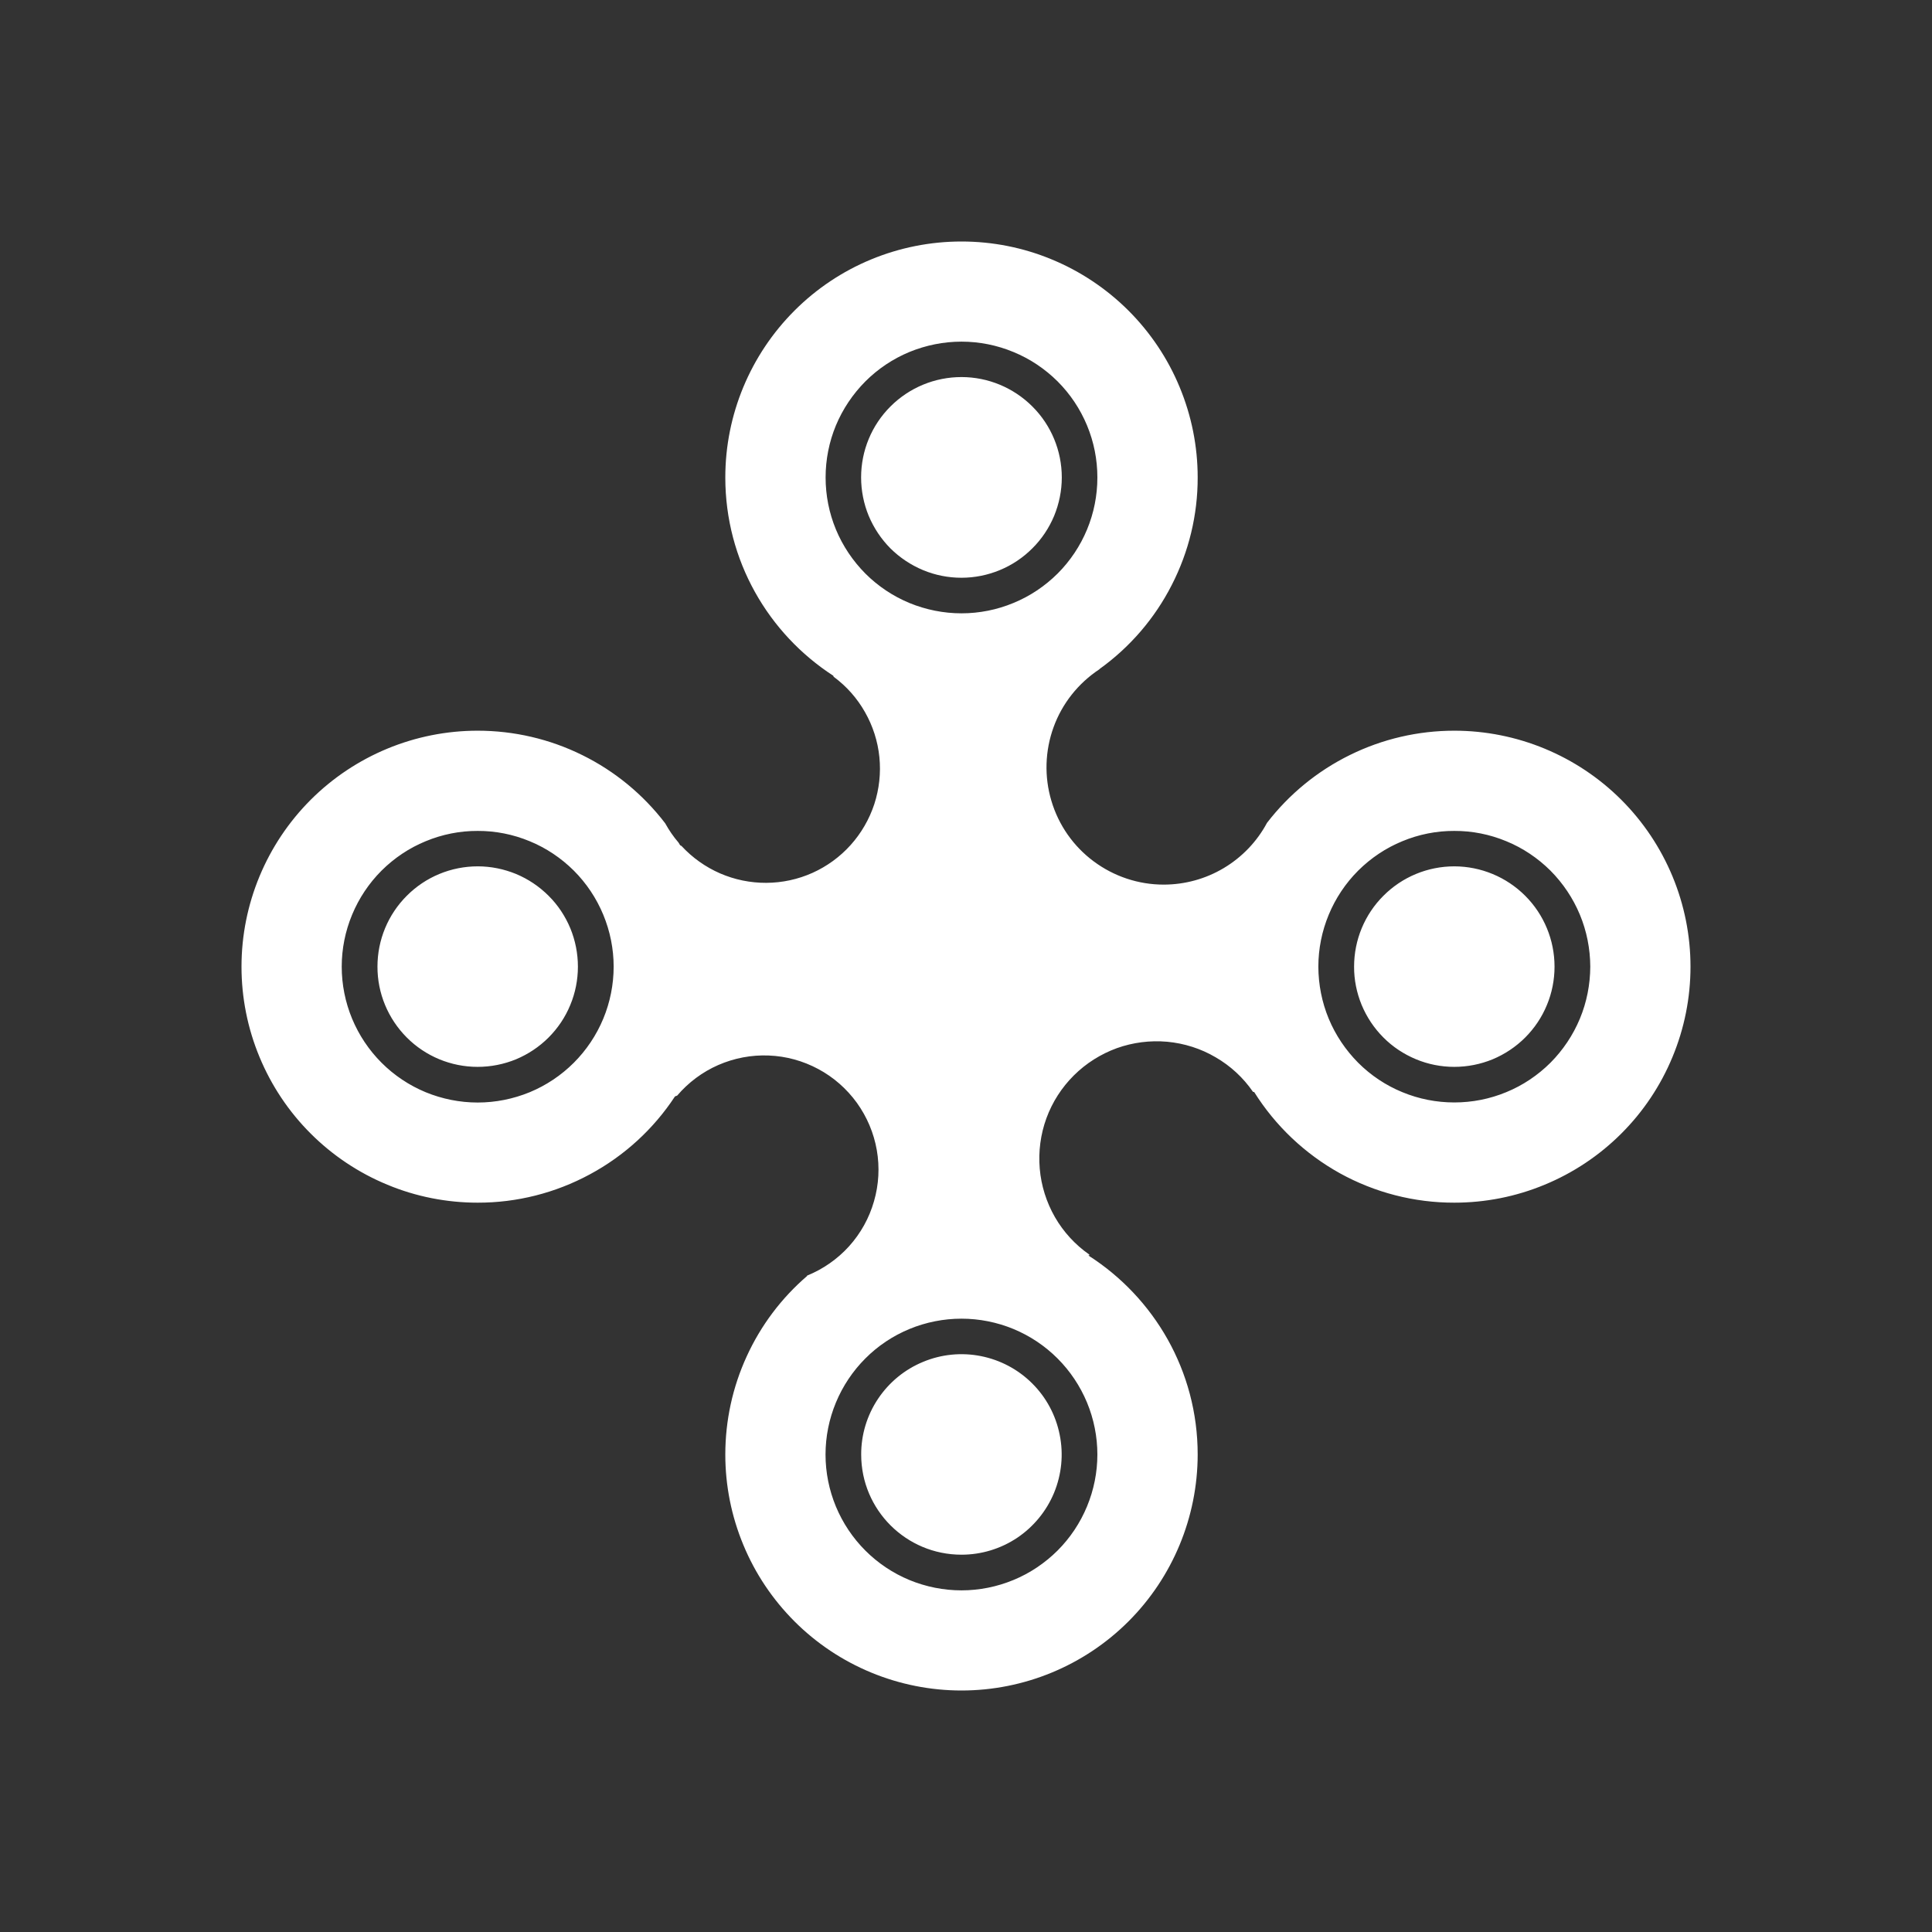 <svg width="24" height="24" viewBox="0 0 24 24" fill="none" xmlns="http://www.w3.org/2000/svg">
<rect x="0" y="0" width="24" height="24" fill="#333333" stroke="none"/>
<path fill-rule="evenodd" clip-rule="evenodd" d="M13.661 8.309C14.038 8.038 14.345 7.681 14.556 7.267C14.768 6.854 14.879 6.396 14.878 5.931C14.878 5.546 14.802 5.165 14.654 4.809C14.507 4.453 14.29 4.13 14.018 3.858C13.745 3.586 13.422 3.37 13.066 3.223C12.71 3.075 12.329 3 11.944 3C11.166 3 10.42 3.308 9.87 3.858C9.32 4.408 9.01 5.153 9.01 5.931C9.01 6.963 9.544 7.871 10.351 8.394L10.356 8.407C10.515 8.524 10.648 8.674 10.745 8.846C10.843 9.018 10.904 9.208 10.924 9.405C10.944 9.602 10.922 9.801 10.861 9.989C10.799 10.177 10.699 10.35 10.567 10.497C10.435 10.644 10.273 10.762 10.093 10.843C9.912 10.924 9.717 10.966 9.519 10.967C9.322 10.968 9.126 10.928 8.944 10.849C8.763 10.77 8.6 10.654 8.466 10.509L8.449 10.5C8.443 10.489 8.436 10.478 8.429 10.467C8.365 10.393 8.31 10.312 8.263 10.227C7.989 9.869 7.637 9.579 7.233 9.38C6.829 9.18 6.384 9.077 5.933 9.077C5.156 9.077 4.41 9.386 3.86 9.935C3.31 10.485 3 11.231 3 12.008C3 12.394 3.076 12.775 3.224 13.131C3.371 13.486 3.587 13.81 3.86 14.082C4.132 14.354 4.456 14.57 4.812 14.717C5.167 14.865 5.549 14.94 5.934 14.94C6.42 14.941 6.898 14.82 7.326 14.589C7.754 14.359 8.118 14.026 8.385 13.62L8.412 13.61C8.551 13.447 8.726 13.316 8.923 13.23C9.12 13.144 9.335 13.103 9.55 13.112C9.765 13.12 9.975 13.178 10.165 13.28C10.354 13.381 10.518 13.525 10.644 13.699C10.77 13.874 10.855 14.075 10.892 14.287C10.929 14.499 10.917 14.716 10.857 14.923C10.798 15.13 10.692 15.321 10.548 15.481C10.404 15.64 10.226 15.765 10.026 15.846V15.851C9.707 16.125 9.451 16.466 9.276 16.849C9.1 17.232 9.01 17.648 9.01 18.069C9.01 18.454 9.086 18.835 9.234 19.191C9.381 19.547 9.598 19.87 9.87 20.142C10.142 20.414 10.466 20.63 10.822 20.777C11.177 20.924 11.559 21 11.944 21C12.721 21 13.467 20.692 14.018 20.142C14.568 19.592 14.877 18.846 14.878 18.069C14.878 17.029 14.336 16.117 13.52 15.596L13.533 15.593L13.532 15.585C13.357 15.463 13.211 15.304 13.105 15.12C12.999 14.935 12.934 14.729 12.916 14.517C12.898 14.305 12.926 14.091 12.999 13.891C13.072 13.691 13.189 13.509 13.34 13.359C13.491 13.209 13.673 13.094 13.873 13.021C14.074 12.949 14.288 12.922 14.5 12.941C14.712 12.961 14.918 13.026 15.101 13.134C15.286 13.241 15.444 13.387 15.565 13.563L15.58 13.566C15.844 13.987 16.211 14.334 16.645 14.575C17.08 14.815 17.569 14.941 18.066 14.94C18.451 14.94 18.832 14.865 19.188 14.717C19.544 14.57 19.868 14.354 20.14 14.082C20.413 13.81 20.629 13.486 20.776 13.131C20.924 12.775 21 12.394 21 12.008C21 11.231 20.69 10.485 20.14 9.935C19.59 9.386 18.844 9.077 18.066 9.077C17.616 9.077 17.172 9.18 16.769 9.379C16.366 9.577 16.013 9.866 15.739 10.222C15.615 10.454 15.429 10.648 15.203 10.783C14.977 10.918 14.719 10.989 14.455 10.989C14.142 10.989 13.837 10.887 13.586 10.7C13.334 10.513 13.15 10.249 13.061 9.949C12.971 9.649 12.981 9.327 13.088 9.033C13.195 8.738 13.395 8.487 13.657 8.314L13.661 8.309ZM13.632 5.931C13.632 6.153 13.589 6.372 13.504 6.577C13.419 6.782 13.295 6.968 13.138 7.125C12.981 7.281 12.795 7.406 12.59 7.49C12.386 7.575 12.166 7.619 11.944 7.619C11.723 7.619 11.503 7.575 11.298 7.491C11.093 7.406 10.907 7.282 10.75 7.125C10.594 6.968 10.469 6.782 10.384 6.577C10.299 6.372 10.256 6.153 10.256 5.931C10.256 5.71 10.299 5.49 10.384 5.285C10.469 5.081 10.594 4.895 10.75 4.738C10.907 4.581 11.093 4.457 11.298 4.372C11.503 4.288 11.723 4.244 11.944 4.244C12.166 4.244 12.386 4.288 12.59 4.373C12.795 4.457 12.981 4.582 13.138 4.738C13.295 4.895 13.419 5.081 13.504 5.286C13.589 5.491 13.632 5.71 13.632 5.931ZM18.066 13.695C18.288 13.695 18.507 13.652 18.712 13.567C18.917 13.483 19.103 13.358 19.26 13.202C19.416 13.045 19.541 12.859 19.626 12.654C19.711 12.45 19.754 12.23 19.755 12.008C19.754 11.787 19.711 11.567 19.626 11.363C19.541 11.158 19.416 10.972 19.26 10.815C19.103 10.659 18.917 10.534 18.712 10.45C18.507 10.365 18.288 10.321 18.066 10.322C17.844 10.321 17.625 10.365 17.42 10.45C17.215 10.534 17.029 10.659 16.872 10.815C16.715 10.972 16.591 11.158 16.506 11.363C16.421 11.568 16.377 11.787 16.377 12.009C16.378 12.231 16.421 12.45 16.506 12.655C16.591 12.859 16.716 13.045 16.872 13.202C17.029 13.359 17.215 13.483 17.42 13.567C17.625 13.652 17.844 13.695 18.066 13.695ZM7.623 12.008C7.623 12.23 7.579 12.45 7.494 12.655C7.409 12.859 7.285 13.045 7.128 13.202C6.971 13.359 6.785 13.483 6.58 13.568C6.375 13.652 6.156 13.696 5.934 13.696C5.712 13.696 5.493 13.652 5.288 13.568C5.083 13.483 4.897 13.359 4.74 13.202C4.583 13.045 4.459 12.859 4.374 12.655C4.289 12.45 4.245 12.23 4.245 12.008C4.245 11.787 4.289 11.567 4.374 11.363C4.459 11.158 4.583 10.972 4.74 10.815C4.897 10.659 5.083 10.534 5.288 10.45C5.493 10.365 5.712 10.321 5.934 10.322C6.156 10.321 6.375 10.365 6.58 10.45C6.785 10.534 6.971 10.659 7.128 10.815C7.285 10.972 7.409 11.158 7.494 11.363C7.579 11.568 7.623 11.787 7.623 12.008ZM11.944 19.756C12.165 19.756 12.385 19.712 12.59 19.627C12.794 19.543 12.98 19.418 13.137 19.262C13.294 19.105 13.418 18.919 13.503 18.714C13.588 18.509 13.632 18.29 13.632 18.068C13.632 17.847 13.588 17.627 13.503 17.422C13.418 17.218 13.294 17.032 13.137 16.875C12.98 16.718 12.794 16.594 12.589 16.509C12.385 16.425 12.165 16.381 11.944 16.381C11.722 16.381 11.502 16.425 11.298 16.509C11.093 16.594 10.906 16.718 10.75 16.875C10.593 17.032 10.469 17.218 10.384 17.423C10.299 17.628 10.255 17.847 10.255 18.069C10.255 18.29 10.299 18.51 10.384 18.715C10.469 18.919 10.593 19.105 10.75 19.262C10.907 19.419 11.093 19.543 11.298 19.628C11.502 19.712 11.722 19.756 11.944 19.756ZM13.19 5.931C13.19 6.095 13.157 6.257 13.095 6.408C13.032 6.559 12.94 6.697 12.824 6.812C12.708 6.928 12.571 7.02 12.42 7.082C12.268 7.145 12.106 7.177 11.943 7.177C11.779 7.177 11.617 7.145 11.466 7.082C11.315 7.019 11.177 6.927 11.061 6.812C10.946 6.696 10.854 6.558 10.791 6.407C10.729 6.256 10.697 6.094 10.697 5.93C10.697 5.599 10.828 5.282 11.062 5.049C11.296 4.815 11.613 4.684 11.944 4.684C12.274 4.684 12.591 4.816 12.825 5.05C13.059 5.283 13.19 5.601 13.19 5.931ZM11.944 19.313C12.19 19.313 12.431 19.24 12.636 19.103C12.84 18.966 13 18.771 13.094 18.544C13.188 18.316 13.213 18.066 13.164 17.824C13.116 17.582 12.998 17.36 12.823 17.186C12.649 17.012 12.427 16.894 12.185 16.846C11.944 16.798 11.693 16.823 11.466 16.918C11.238 17.012 11.044 17.172 10.907 17.377C10.77 17.582 10.697 17.823 10.698 18.069C10.698 18.756 11.255 19.313 11.944 19.313ZM19.311 12.008C19.311 12.172 19.279 12.334 19.216 12.485C19.154 12.636 19.062 12.773 18.946 12.889C18.831 13.004 18.693 13.096 18.542 13.159C18.391 13.221 18.229 13.253 18.065 13.253C17.902 13.253 17.74 13.221 17.589 13.158C17.438 13.095 17.3 13.004 17.185 12.888C17.069 12.772 16.978 12.635 16.915 12.484C16.853 12.333 16.82 12.171 16.821 12.007C16.821 11.677 16.952 11.36 17.186 11.127C17.419 10.893 17.736 10.762 18.067 10.762C18.397 10.763 18.713 10.894 18.947 11.128C19.18 11.361 19.311 11.678 19.311 12.008ZM5.933 13.253C6.097 13.253 6.259 13.221 6.41 13.159C6.561 13.096 6.699 13.004 6.814 12.889C6.93 12.773 7.022 12.636 7.084 12.485C7.147 12.334 7.179 12.172 7.179 12.008C7.179 11.845 7.147 11.683 7.085 11.532C7.022 11.381 6.931 11.243 6.815 11.128C6.699 11.012 6.562 10.92 6.411 10.857C6.26 10.795 6.098 10.762 5.935 10.762C5.604 10.762 5.287 10.893 5.054 11.127C4.82 11.36 4.689 11.677 4.689 12.007C4.688 12.338 4.82 12.654 5.053 12.888C5.286 13.122 5.603 13.253 5.933 13.253Z" fill="white"/>
</svg>

